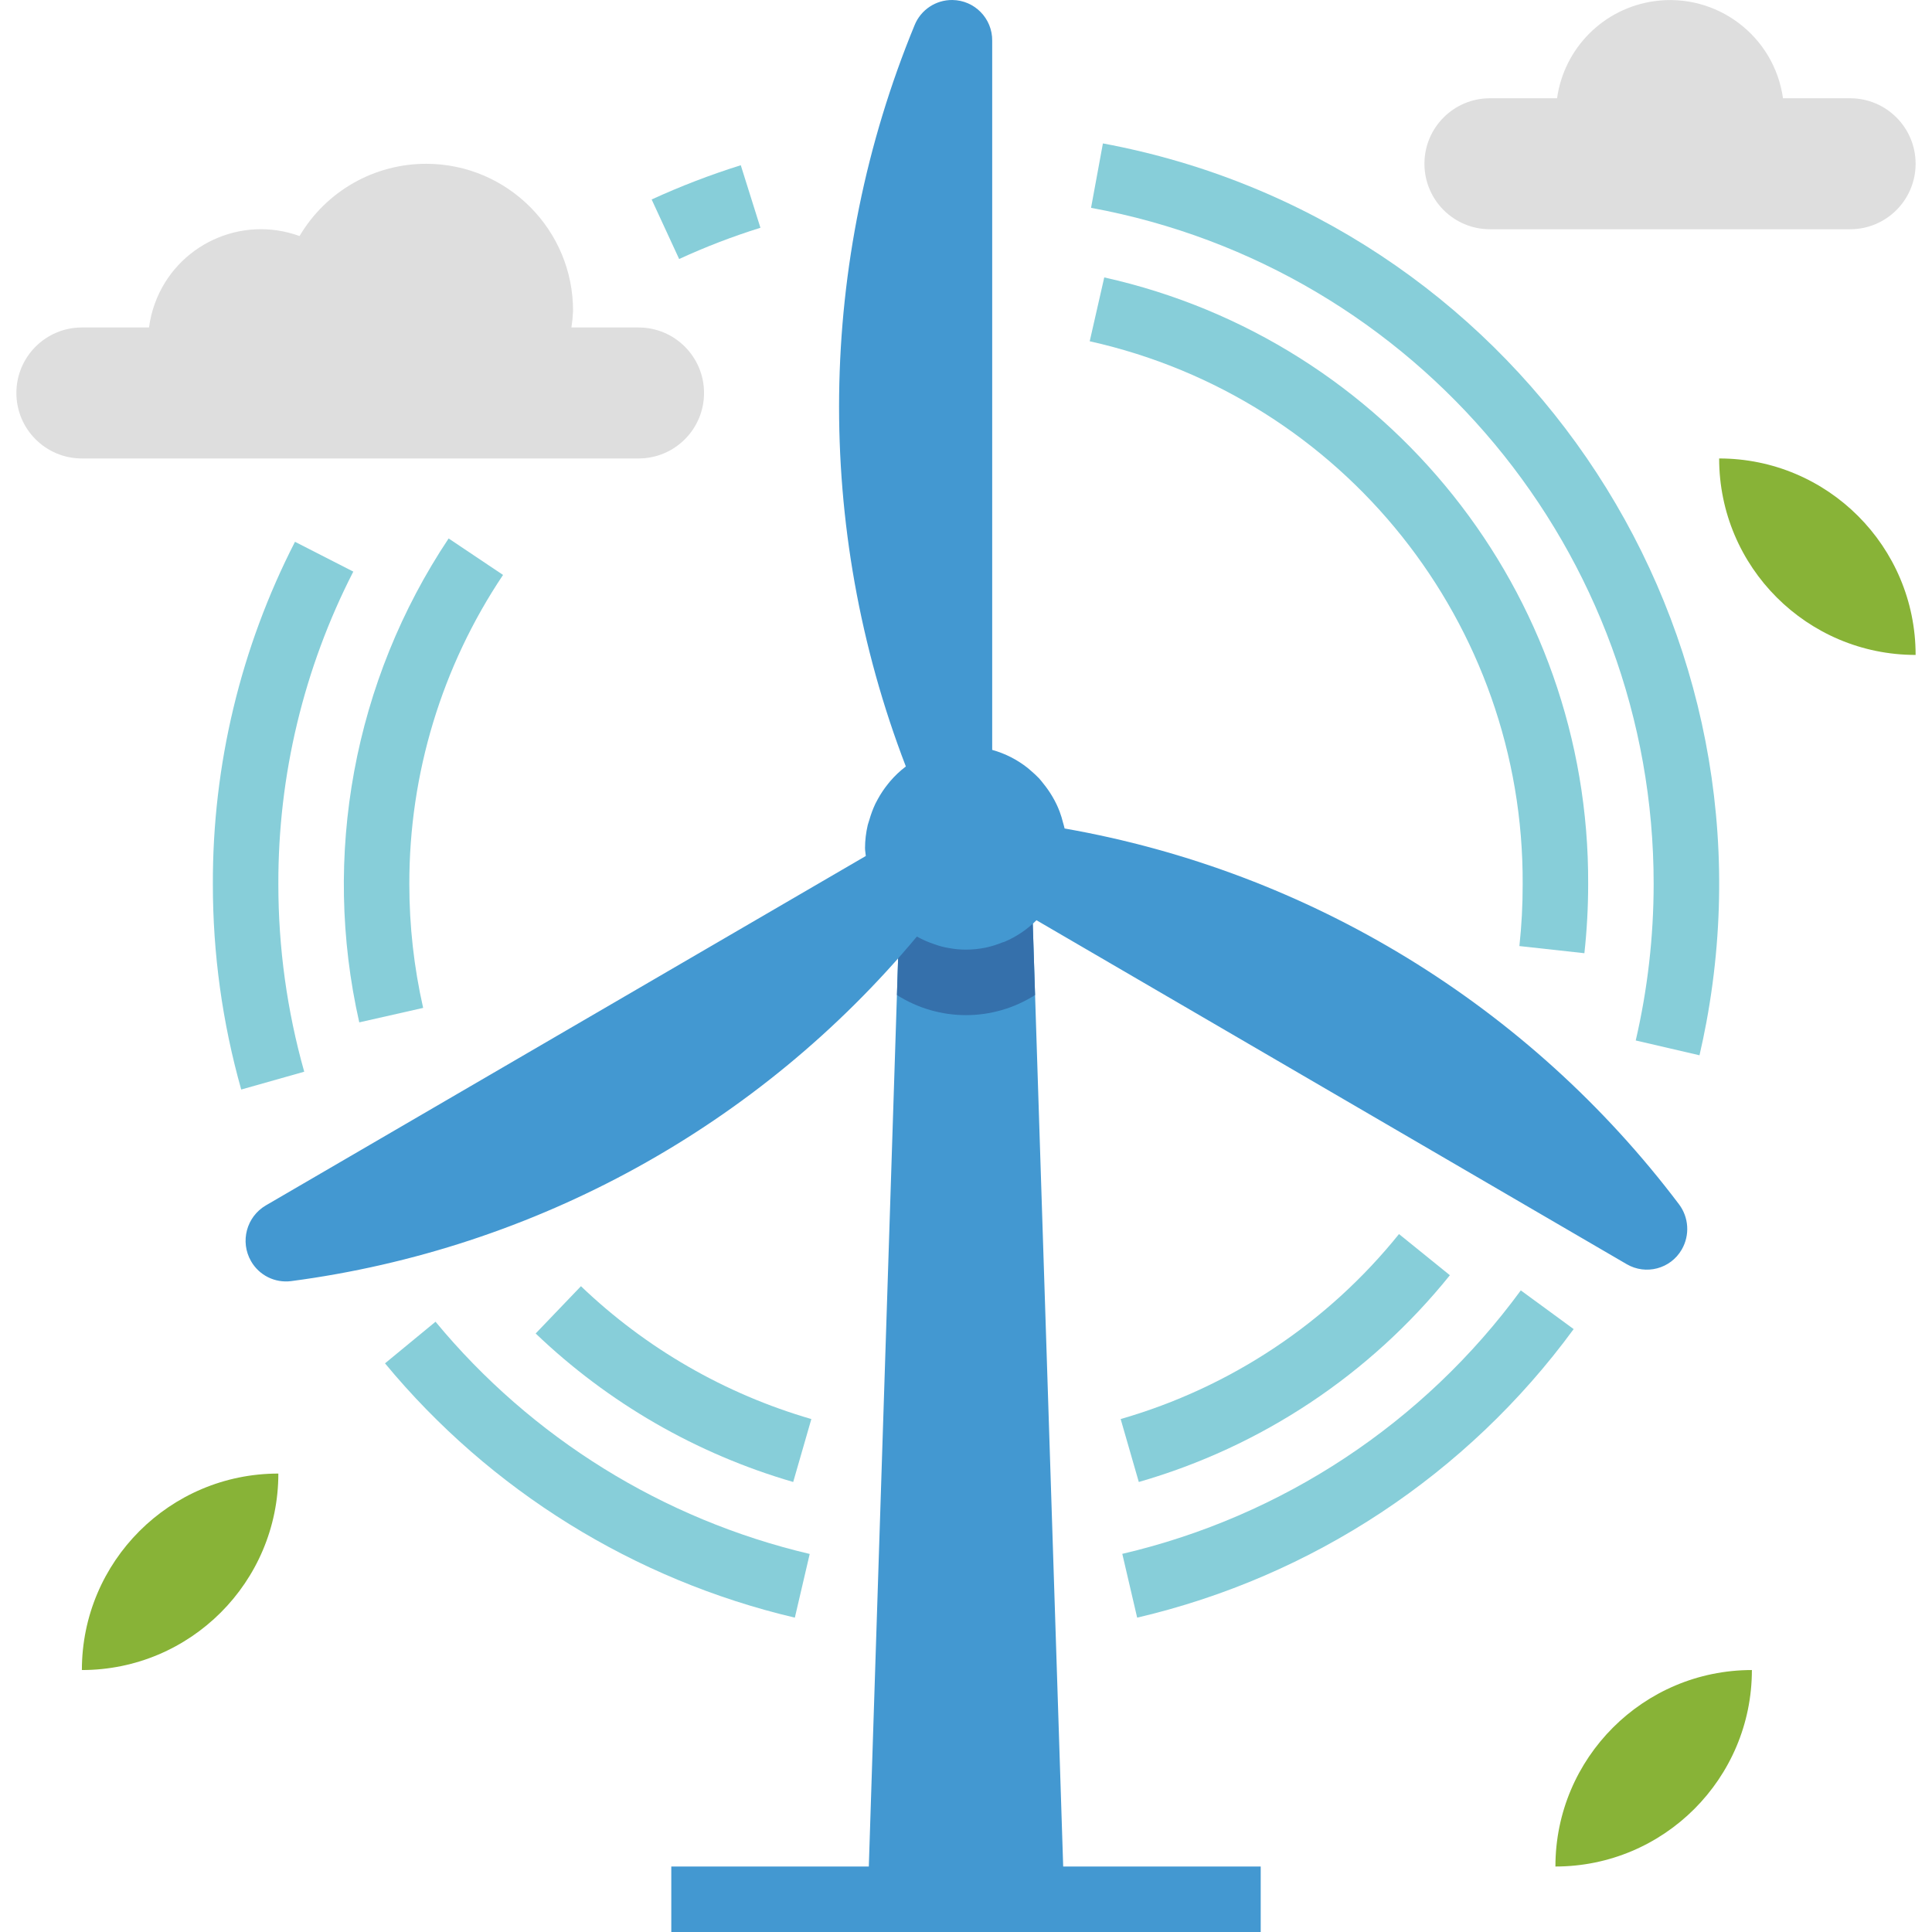 <?xml version="1.0" encoding="iso-8859-1"?>
<!-- Generator: Adobe Illustrator 19.0.0, SVG Export Plug-In . SVG Version: 6.00 Build 0)  -->
<svg version="1.1" id="Capa_1" xmlns="http://www.w3.org/2000/svg" xmlns:xlink="http://www.w3.org/1999/xlink" x="0px" y="0px"
	 viewBox="0 0 472.007 472.007" style="enable-background:new 0 0 472.007 472.007;" xml:space="preserve">
<g>
	<path style="fill:#88B337;" d="M428.004,408.007L428.004,408.007c0,26.51-21.49,48-48,48l0,0
		C380.004,429.497,401.494,408.007,428.004,408.007z"/>
	<path style="fill:#88B337;" d="M420.004,112.007L420.004,112.007c26.51,0,48,21.49,48,48l0,0
		C441.494,160.007,420.004,138.517,420.004,112.007z"/>
	<path style="fill:#88B337;" d="M68.004,360.007L68.004,360.007c0,26.51-21.49,48-48,48l0,0
		C20.004,381.497,41.494,360.007,68.004,360.007z"/>
</g>
<path style="fill:#4398D1;" d="M259.748,456.007l-7.744-240h-32l-7.744,240h-48.256v16h144v-16H259.748z"/>
<path style="fill:#3570AB;" d="M252.876,243.095l-0.872-27.088h-32l-0.872,27.088C229.426,249.645,242.581,249.645,252.876,243.095z
	"/>
<g>
	<path style="fill:#DEDEDE;" d="M452.004,24.007h-16.4c-2.145-15.243-16.241-25.861-31.484-23.716
		c-12.309,1.732-21.983,11.406-23.716,23.716h-16.4c-8.837,0-16,7.163-16,16s7.163,16,16,16h88c8.837,0,16-7.163,16-16
		S460.84,24.007,452.004,24.007z"/>
	<path style="fill:#DEDEDE;" d="M156.004,80.007h-16.4c0.206-1.325,0.34-2.66,0.4-4c0.048-19.829-15.988-35.943-35.817-35.99
		c-12.735-0.031-24.534,6.687-31.007,17.654c-14.305-5.213-30.128,2.157-35.341,16.462c-0.692,1.899-1.173,3.869-1.435,5.874h-16.4
		c-8.837,0-16,7.163-16,16s7.163,16,16,16h136c8.837,0,16-7.163,16-16S164.84,80.007,156.004,80.007z"/>
</g>
<g>
	<path style="fill:#87CED9;" d="M165.924,63.279l-6.72-14.544c7.075-3.245,14.348-6.04,21.776-8.368l4.8,15.28
		C179.003,57.761,172.371,60.31,165.924,63.279z"/>
	<path style="fill:#87CED9;" d="M58.932,266.183c-4.607-16.327-6.939-33.212-6.928-50.176c-0.086-29.082,6.794-57.762,20.064-83.64
		l14.248,7.28c-12.111,23.627-18.39,49.81-18.312,76.36c-0.009,15.493,2.118,30.912,6.32,45.824L58.932,266.183z"/>
	<path style="fill:#87CED9;" d="M194.188,395.207c-39.258-9.237-74.419-31.055-100.128-62.128l12.344-10.168
		c23.47,28.374,55.573,48.298,91.416,56.736L194.188,395.207z"/>
	<path style="fill:#87CED9;" d="M277.82,395.207l-3.632-15.584c39.101-9.136,73.639-31.97,97.36-64.368l12.912,9.456
		C358.475,360.193,320.646,385.201,277.82,395.207L277.82,395.207z"/>
	<path style="fill:#87CED9;" d="M415.204,257.815l-15.576-3.616c2.901-12.524,4.369-25.337,4.376-38.192
		c0.064-81.031-57.76-150.543-137.448-165.232l2.896-15.736c100.017,18.596,166.022,114.75,147.426,214.767
		C416.379,252.488,415.821,255.158,415.204,257.815z"/>
	<path style="fill:#87CED9;" d="M87.772,249.775c-9.231-40.735-1.338-83.473,21.832-118.224l13.296,8.912
		c-14.975,22.344-22.946,48.646-22.896,75.544c-0.003,10.172,1.129,20.312,3.376,30.232L87.772,249.775z"/>
	<path style="fill:#87CED9;" d="M193.788,362.063c-23.59-6.848-45.175-19.295-62.92-36.28l11.064-11.552
		c15.876,15.193,35.186,26.328,56.288,32.456L193.788,362.063z"/>
	<path style="fill:#87CED9;" d="M278.22,362.063l-4.432-15.376c26.779-7.704,50.527-23.486,68-45.192l12.432,10.056
		C334.693,335.814,308.151,353.455,278.22,362.063L278.22,362.063z"/>
	<path style="fill:#87CED9;" d="M387.084,232.879l-15.88-1.744c0.543-5.024,0.81-10.075,0.8-15.128
		c0.316-63.583-43.716-118.795-105.776-132.632l3.552-15.6c69.353,15.476,118.561,77.174,118.224,148.232
		C388.002,221.644,387.695,227.276,387.084,232.879L387.084,232.879z"/>
</g>
<path style="fill:#4398D1;" d="M410.188,294.207c-36.612-48.492-90.249-81.298-150.096-91.8c-0.096-0.512-0.272-0.992-0.4-1.496
	c-0.217-0.881-0.484-1.749-0.8-2.6c-0.224-0.608-0.48-1.192-0.752-1.776s-0.688-1.352-1.072-2c-0.628-1.061-1.334-2.075-2.112-3.032
	c-0.36-0.44-0.688-0.904-1.072-1.312c-0.628-0.656-1.29-1.278-1.984-1.864c-0.272-0.232-0.544-0.464-0.8-0.688
	c-2.571-2.047-5.529-3.554-8.696-4.432V9.951c0.061-5.434-4.294-9.889-9.728-9.95c-4.041-0.046-7.699,2.384-9.224,6.126
	c-23.848,57.881-24.615,122.699-2.144,181.128c-1.414,1.07-2.707,2.29-3.856,3.64c-0.168,0.192-0.328,0.4-0.488,0.6
	c-0.942,1.163-1.777,2.408-2.496,3.72c-0.2,0.368-0.408,0.728-0.592,1.112c-0.595,1.258-1.085,2.564-1.464,3.904
	c-0.128,0.456-0.304,0.88-0.416,1.344c-0.431,1.836-0.654,3.714-0.664,5.6c0,0.664,0.144,1.296,0.192,1.952L64.932,294.503
	c-4.724,2.78-6.333,8.844-3.608,13.6c1.974,3.465,5.845,5.395,9.8,4.888c59.724-7.864,114.302-37.917,152.88-84.184
	c1.408,0.787,2.89,1.432,4.424,1.928c0.544,0.184,1.096,0.376,1.656,0.52s1.12,0.256,1.696,0.352c1.366,0.26,2.753,0.394,4.144,0.4
	c1.658,0,3.312-0.169,4.936-0.504c1.368-0.296,2.706-0.714,4-1.248c0.184-0.072,0.392-0.104,0.576-0.176
	c2.907-1.237,5.55-3.022,7.784-5.256l144.216,84.04c4.684,2.721,10.687,1.129,13.407-3.555c0.016-0.028,0.033-0.056,0.049-0.085
	C412.882,301.741,412.605,297.408,410.188,294.207L410.188,294.207z"/>
<g>
</g>
<g>
</g>
<g>
</g>
<g>
</g>
<g>
</g>
<g>
</g>
<g>
</g>
<g>
</g>
<g>
</g>
<g>
</g>
<g>
</g>
<g>
</g>
<g>
</g>
<g>
</g>
<g>
</g>
</svg>
